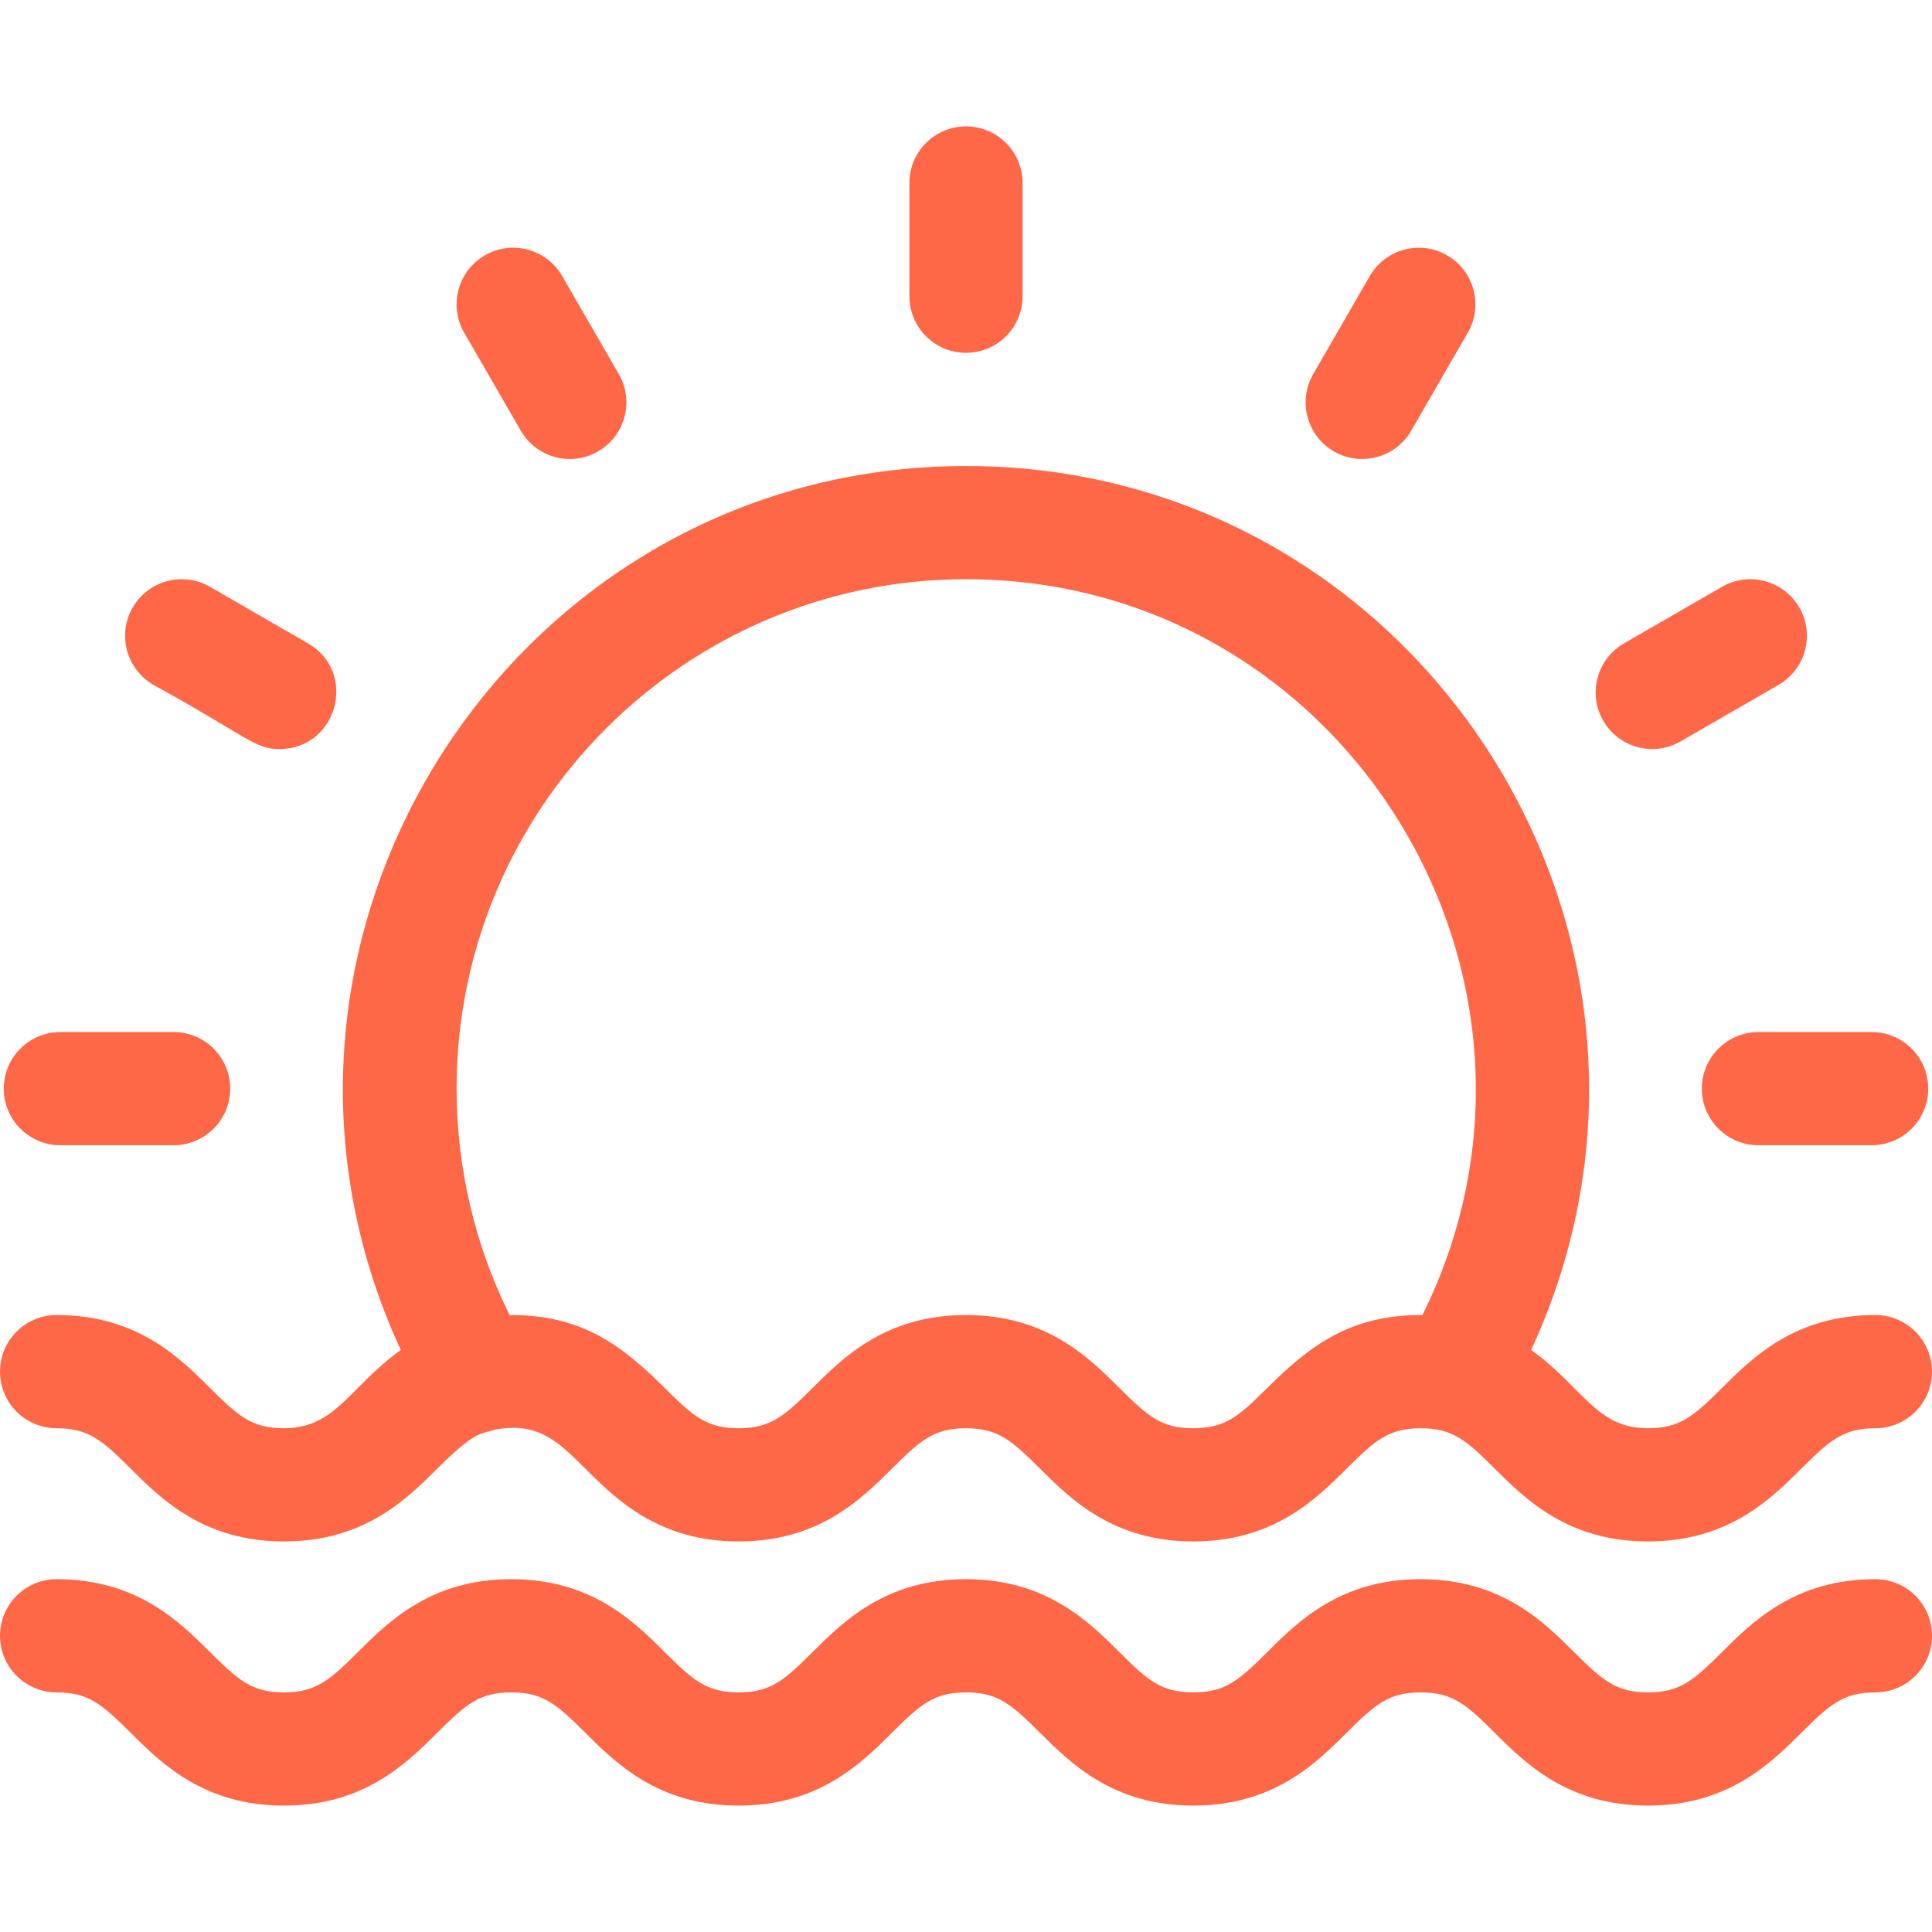 <?xml version="1.0" encoding="utf-8"?>
<!-- Generator: Adobe Illustrator 16.0.3, SVG Export Plug-In . SVG Version: 6.00 Build 0)  -->
<!DOCTYPE svg PUBLIC "-//W3C//DTD SVG 1.1//EN" "http://www.w3.org/Graphics/SVG/1.1/DTD/svg11.dtd">
<svg version="1.1" id="Capa_1" xmlns="http://www.w3.org/2000/svg" xmlns:xlink="http://www.w3.org/1999/xlink" x="0px" y="0px"
	 width="512px" height="512px" viewBox="0 0 512 512" enable-background="new 0 0 512 512" xml:space="preserve">
<g>
	<path fill="#FF6847" d="M15,378.5c8.508,0,12.138,3.258,19.539,10.628c8.209,8.175,19.452,19.372,40.708,19.372
		c21.257,0,32.5-11.196,40.709-19.371c10.066-10.025,11.357-9.016,15.324-10.296c11.285-1.956,16.348,2.918,23.756,10.295
		c8.209,8.175,19.451,19.372,40.708,19.372c21.256,0,32.5-11.196,40.708-19.372c7.399-7.37,11.029-10.628,19.538-10.628
		s12.14,3.258,19.54,10.629c8.209,8.175,19.452,19.371,40.709,19.371c21.258,0,32.5-11.196,40.71-19.371
		c7.401-7.371,11.032-10.629,19.541-10.629c8.51,0,12.142,3.258,19.543,10.629c8.209,8.175,19.453,19.371,40.711,19.371
		c21.259,0,32.501-11.196,40.711-19.371c7.403-7.371,11.034-10.629,19.544-10.629c8.284,0,15-6.716,15-15s-6.716-15-15-15
		c-21.258,0-32.501,11.196-40.711,19.371c-7.401,7.371-11.032,10.629-19.543,10.629c-13.809,0-17.104-10.779-30.971-20.741
		C456.209,248.644,376.203,123.5,256,123.5c-120.194,0-200.224,125.164-149.789,234.262C92.496,367.617,89.008,378.5,75.247,378.5
		c-8.509,0-12.139-3.258-19.539-10.628C47.5,359.696,36.257,348.5,15,348.5c-8.284,0-15,6.716-15,15S6.716,378.5,15,378.5L15,378.5z
		 M121,288.5c0-74.439,60.561-135,135-135c100.148,0,165.284,105.691,120.957,195.008c-18.946-0.148-29.758,7.995-41.175,19.363
		c-7.4,7.371-11.031,10.629-19.541,10.629c-8.509,0-12.139-3.258-19.539-10.628c-8.209-8.175-19.452-19.372-40.709-19.372
		c-21.258,0-32.499,11.195-40.708,19.372c-7.4,7.37-11.03,10.628-19.539,10.628c-8.51,0-12.14-3.258-19.54-10.628
		c-11.694-11.646-22.357-19.501-41.159-19.364C125.838,329.955,121,309.4,121,288.5z"/>
	<path fill="#FF6847" d="M497,418.5c-21.259,0-32.502,11.196-40.712,19.371c-7.401,7.371-11.032,10.629-19.543,10.629
		c-8.51,0-12.141-3.258-19.543-10.629c-8.209-8.175-19.452-19.371-40.711-19.371c-21.258,0-32.5,11.196-40.71,19.371
		c-7.4,7.371-11.031,10.629-19.541,10.629c-8.509,0-12.139-3.258-19.539-10.628c-8.209-8.175-19.452-19.372-40.709-19.372
		c-21.258,0-32.499,11.196-40.708,19.372c-7.4,7.37-11.03,10.628-19.539,10.628c-8.51,0-12.14-3.258-19.54-10.628
		c-8.209-8.175-19.452-19.372-40.709-19.372c-21.259,0-32.5,11.196-40.709,19.372c-7.401,7.37-11.031,10.628-19.54,10.628
		s-12.139-3.258-19.539-10.628C47.5,429.696,36.257,418.5,15,418.5c-8.284,0-15,6.716-15,15s6.716,15,15,15
		c8.508,0,12.138,3.258,19.539,10.628c8.209,8.175,19.452,19.372,40.708,19.372c21.257,0,32.5-11.196,40.709-19.371
		c7.4-7.371,11.031-10.629,19.541-10.629c8.509,0,12.139,3.258,19.54,10.628c8.209,8.175,19.451,19.372,40.708,19.372
		c21.256,0,32.5-11.196,40.708-19.372c7.399-7.37,11.029-10.628,19.538-10.628s12.14,3.258,19.541,10.629
		c8.209,8.175,19.451,19.371,40.708,19.371c21.258,0,32.5-11.196,40.71-19.371c7.401-7.371,11.032-10.629,19.541-10.629
		c8.511,0,12.142,3.258,19.543,10.629c8.209,8.175,19.453,19.371,40.711,19.371c21.259,0,32.501-11.196,40.711-19.371
		C484.859,451.758,488.49,448.5,497,448.5c8.283,0,15-6.716,15-15S505.283,418.5,497,418.5z"/>
	<path fill="#FF6847" d="M256,93.5c8.284,0,15-6.716,15-15v-30c0-8.284-6.716-15-15-15s-15,6.716-15,15v30
		C241,86.784,247.716,93.5,256,93.5z"/>
	<path fill="#FF6847" d="M138.01,114.135c4.163,7.21,13.35,9.613,20.49,5.49c7.174-4.142,9.632-13.316,5.49-20.49l-15-25.981
		c-4.143-7.174-13.316-9.633-20.49-5.49c-7.174,4.142-9.632,13.316-5.49,20.49L138.01,114.135z"/>
	<path fill="#FF6847" d="M40.654,181.49c25.288,13.913,26.68,17.012,33.468,17.012c15.322,0,20.748-20.352,7.514-27.993l-25.981-15
		c-7.175-4.144-16.349-1.684-20.489,5.49C31.021,168.174,33.479,177.348,40.654,181.49z"/>
	<path fill="#FF6847" d="M16,303.5h30c8.284,0,15-6.716,15-15s-6.716-15-15-15H16c-8.284,0-15,6.716-15,15S7.716,303.5,16,303.5z"/>
	<path fill="#FF6847" d="M451,288.5c0,8.284,6.716,15,15,15h30c8.283,0,15-6.716,15-15s-6.717-15-15-15h-30
		C457.716,273.5,451,280.216,451,288.5z"/>
	<path fill="#FF6847" d="M445.365,196.49l25.981-15c7.174-4.142,9.632-13.316,5.49-20.49c-4.143-7.174-13.315-9.633-20.49-5.49
		l-25.981,15c-7.174,4.142-9.632,13.316-5.489,20.49C429.037,198.21,438.225,200.613,445.365,196.49z"/>
	<path fill="#FF6847" d="M353.5,119.625c7.142,4.125,16.33,1.715,20.489-5.49l15-25.981c4.143-7.174,1.685-16.348-5.489-20.49
		c-7.176-4.144-16.35-1.684-20.49,5.49l-15,25.981C343.867,106.309,346.325,115.483,353.5,119.625z"/>
</g>
</svg>
